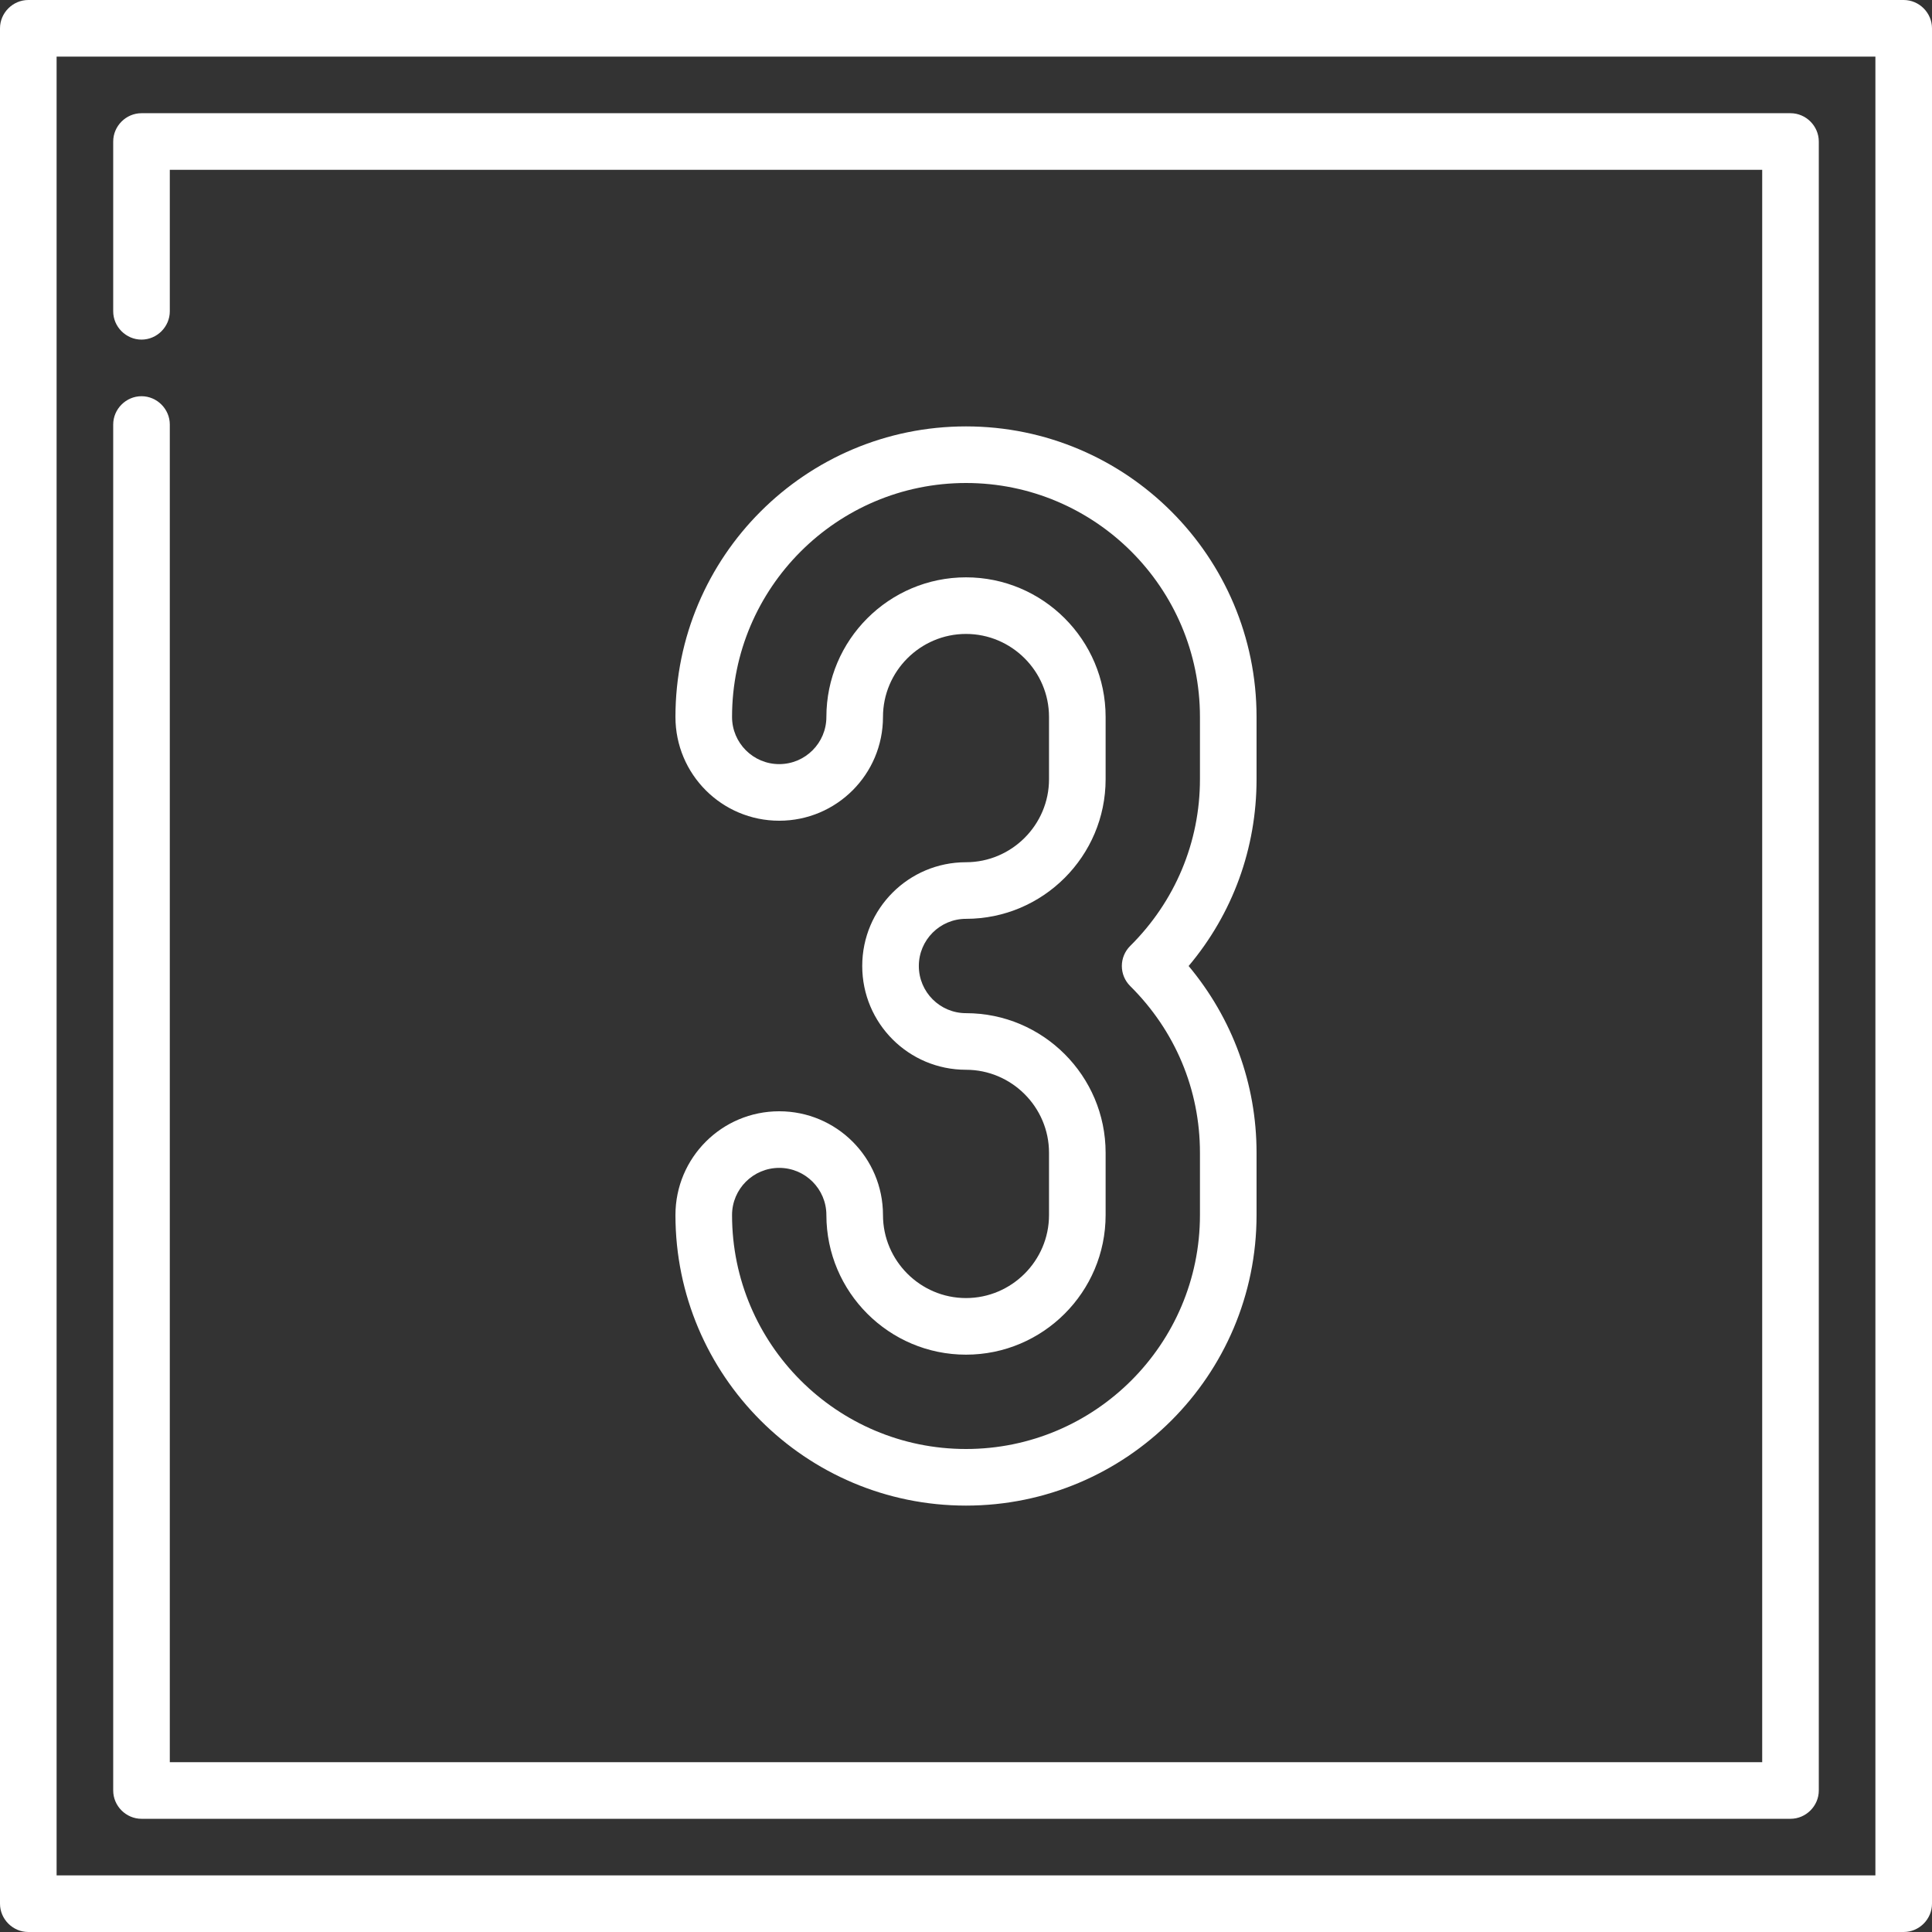 <?xml version="1.0" encoding="utf-8"?>
<!-- Generator: Adobe Illustrator 23.1.1, SVG Export Plug-In . SVG Version: 6.00 Build 0)  -->
<svg version="1.1" id="Capa_1" xmlns="http://www.w3.org/2000/svg" xmlns:xlink="http://www.w3.org/1999/xlink" x="0px" y="0px"
	 viewBox="0 0 512 512" style="enable-background:new 0 0 512 512;" xml:space="preserve">
<rect x="0" y="0" width="512" height="512" fill="#333333" stroke="none"/>
<style type="text/css">
	.st0{fill:#FFFFFF;}
</style>
<g>
	<g>
		<path class="st0" d="M504.5,0H7.5C3.4,0,0,3.4,0,7.5v497c0,4.1,3.4,7.5,7.5,7.5h497c4.1,0,7.5-3.4,7.5-7.5V7.5
			C512,3.4,508.6,0,504.5,0z M497,497H15V15h482V497z"/>
	</g>
</g>
<g>
	<g>
		<path class="st0" d="M474.5,30h-437c-4.1,0-7.5,3.4-7.5,7.5v45c0,4.1,3.4,7.5,7.5,7.5s7.5-3.4,7.5-7.5V45h422v422H45V112.5
			c0-4.1-3.4-7.5-7.5-7.5s-7.5,3.4-7.5,7.5v362c0,4.1,3.4,7.5,7.5,7.5h437c4.1,0,7.5-3.4,7.5-7.5v-437C482,33.4,478.6,30,474.5,30z"
			/>
	</g>
</g>
<g>
	<g>
		<path class="st0" d="M333,190c0-42.5-34.5-77-77-77s-77,34.5-77,77c0,15.2,12.3,27.5,27.5,27.5S234,205.2,234,190
			c0-12.1,9.9-22,22-22c12.1,0,22,9.9,22,22v16.5c0,12.1-9.9,22-22,22c-15.2,0-27.5,12.3-27.5,27.5s12.3,27.5,27.5,27.5
			c12.1,0,22,9.9,22,22V322c0,12.1-9.9,22-22,22c-12.1,0-22-9.9-22-22c0-15.2-12.3-27.5-27.5-27.5S179,306.8,179,322
			c0,42.5,34.5,77,77,77s77-34.5,77-77v-16.5c0-18.3-6.4-35.6-18-49.5c11.7-13.9,18-31.2,18-49.5V190z M318,206.5
			c0,16.7-6.6,32.4-18.5,44.2c-1.4,1.4-2.2,3.3-2.2,5.3c0,2,0.8,3.9,2.2,5.3c11.9,11.8,18.5,27.4,18.5,44.2V322
			c0,34.2-27.8,62-62,62s-62-27.8-62-62c0-6.9,5.6-12.5,12.5-12.5S219,315.1,219,322c0,20.4,16.6,37,37,37s37-16.6,37-37v-16.5
			c0-20.4-16.6-37-37-37c-6.9,0-12.5-5.6-12.5-12.5s5.6-12.5,12.5-12.5c20.4,0,37-16.6,37-37V190c0-20.4-16.6-37-37-37
			s-37,16.6-37,37c0,6.9-5.6,12.5-12.5,12.5S194,196.9,194,190c0-34.2,27.8-62,62-62s62,27.8,62,62V206.5z"/>
	</g>
</g>
</svg>

